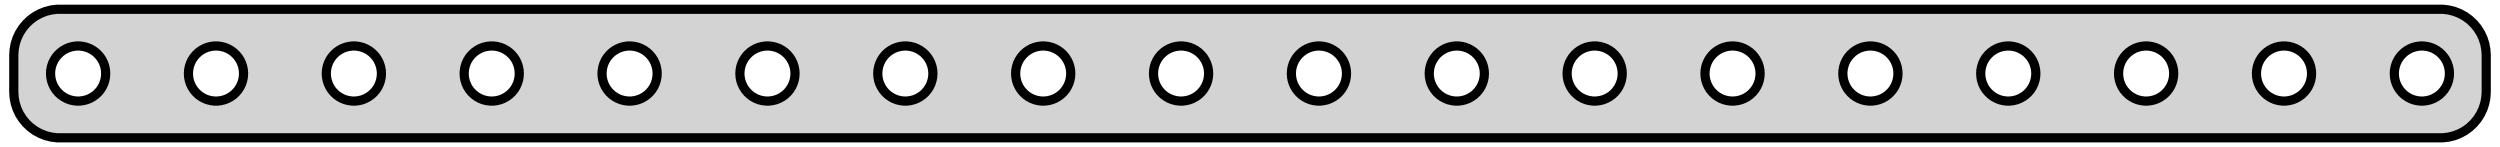 <?xml version="1.0" standalone="no"?>
<!DOCTYPE svg PUBLIC "-//W3C//DTD SVG 1.1//EN" "http://www.w3.org/Graphics/SVG/1.1/DTD/svg11.dtd">
<svg width="136mm" height="8mm" viewBox="-68 -4 136 8" xmlns="http://www.w3.org/2000/svg" version="1.1">
<title>OpenSCAD Model</title>
<path d="
M 65.218,3.456 L 65.522,3.378 L 65.814,3.262 L 66.09,3.111 L 66.344,2.926 L 66.572,2.711
 L 66.772,2.469 L 66.941,2.204 L 67.074,1.92 L 67.171,1.622 L 67.23,1.313 L 67.25,1
 L 67.25,-1 L 67.23,-1.313 L 67.171,-1.622 L 67.074,-1.92 L 66.941,-2.204 L 66.772,-2.469
 L 66.572,-2.711 L 66.344,-2.926 L 66.09,-3.111 L 65.814,-3.262 L 65.522,-3.378 L 65.218,-3.456
 L 64.907,-3.495 L -64.907,-3.495 L -65.218,-3.456 L -65.522,-3.378 L -65.814,-3.262 L -66.09,-3.111
 L -66.344,-2.926 L -66.572,-2.711 L -66.772,-2.469 L -66.941,-2.204 L -67.074,-1.92 L -67.171,-1.622
 L -67.23,-1.313 L -67.25,-1 L -67.25,1 L -67.23,1.313 L -67.171,1.622 L -67.074,1.92
 L -66.941,2.204 L -66.772,2.469 L -66.572,2.711 L -66.344,2.926 L -66.09,3.111 L -65.814,3.262
 L -65.522,3.378 L -65.218,3.456 L -64.907,3.495 L 64.907,3.495 z
M -63.844,1.497 L -64.031,1.473 L -64.213,1.427 L -64.389,1.357 L -64.554,1.266 L -64.706,1.156
 L -64.843,1.027 L -64.963,0.882 L -65.064,0.723 L -65.145,0.552 L -65.203,0.373 L -65.238,0.188
 L -65.25,-0 L -65.238,-0.188 L -65.203,-0.373 L -65.145,-0.552 L -65.064,-0.723 L -64.963,-0.882
 L -64.843,-1.027 L -64.706,-1.156 L -64.554,-1.266 L -64.389,-1.357 L -64.213,-1.427 L -64.031,-1.473
 L -63.844,-1.497 L -63.656,-1.497 L -63.469,-1.473 L -63.286,-1.427 L -63.111,-1.357 L -62.946,-1.266
 L -62.794,-1.156 L -62.657,-1.027 L -62.536,-0.882 L -62.435,-0.723 L -62.355,-0.552 L -62.297,-0.373
 L -62.262,-0.188 L -62.25,-0 L -62.262,0.188 L -62.297,0.373 L -62.355,0.552 L -62.435,0.723
 L -62.536,0.882 L -62.657,1.027 L -62.794,1.156 L -62.946,1.266 L -63.111,1.357 L -63.286,1.427
 L -63.469,1.473 L -63.656,1.497 z
M -33.844,1.497 L -34.031,1.473 L -34.214,1.427 L -34.389,1.357 L -34.554,1.266 L -34.706,1.156
 L -34.843,1.027 L -34.964,0.882 L -35.065,0.723 L -35.145,0.552 L -35.203,0.373 L -35.238,0.188
 L -35.25,-0 L -35.238,-0.188 L -35.203,-0.373 L -35.145,-0.552 L -35.065,-0.723 L -34.964,-0.882
 L -34.843,-1.027 L -34.706,-1.156 L -34.554,-1.266 L -34.389,-1.357 L -34.214,-1.427 L -34.031,-1.473
 L -33.844,-1.497 L -33.656,-1.497 L -33.469,-1.473 L -33.286,-1.427 L -33.111,-1.357 L -32.946,-1.266
 L -32.794,-1.156 L -32.657,-1.027 L -32.536,-0.882 L -32.435,-0.723 L -32.355,-0.552 L -32.297,-0.373
 L -32.262,-0.188 L -32.25,-0 L -32.262,0.188 L -32.297,0.373 L -32.355,0.552 L -32.435,0.723
 L -32.536,0.882 L -32.657,1.027 L -32.794,1.156 L -32.946,1.266 L -33.111,1.357 L -33.286,1.427
 L -33.469,1.473 L -33.656,1.497 z
M 26.156,1.497 L 25.969,1.473 L 25.787,1.427 L 25.611,1.357 L 25.446,1.266 L 25.294,1.156
 L 25.157,1.027 L 25.037,0.882 L 24.936,0.723 L 24.855,0.552 L 24.797,0.373 L 24.762,0.188
 L 24.75,-0 L 24.762,-0.188 L 24.797,-0.373 L 24.855,-0.552 L 24.936,-0.723 L 25.037,-0.882
 L 25.157,-1.027 L 25.294,-1.156 L 25.446,-1.266 L 25.611,-1.357 L 25.787,-1.427 L 25.969,-1.473
 L 26.156,-1.497 L 26.344,-1.497 L 26.531,-1.473 L 26.713,-1.427 L 26.889,-1.357 L 27.054,-1.266
 L 27.206,-1.156 L 27.343,-1.027 L 27.463,-0.882 L 27.564,-0.723 L 27.645,-0.552 L 27.703,-0.373
 L 27.738,-0.188 L 27.75,-0 L 27.738,0.188 L 27.703,0.373 L 27.645,0.552 L 27.564,0.723
 L 27.463,0.882 L 27.343,1.027 L 27.206,1.156 L 27.054,1.266 L 26.889,1.357 L 26.713,1.427
 L 26.531,1.473 L 26.344,1.497 z
M 3.656,1.497 L 3.469,1.473 L 3.286,1.427 L 3.111,1.357 L 2.946,1.266 L 2.794,1.156
 L 2.657,1.027 L 2.536,0.882 L 2.436,0.723 L 2.355,0.552 L 2.297,0.373 L 2.262,0.188
 L 2.25,-0 L 2.262,-0.188 L 2.297,-0.373 L 2.355,-0.552 L 2.436,-0.723 L 2.536,-0.882
 L 2.657,-1.027 L 2.794,-1.156 L 2.946,-1.266 L 3.111,-1.357 L 3.286,-1.427 L 3.469,-1.473
 L 3.656,-1.497 L 3.844,-1.497 L 4.031,-1.473 L 4.214,-1.427 L 4.389,-1.357 L 4.554,-1.266
 L 4.706,-1.156 L 4.843,-1.027 L 4.964,-0.882 L 5.064,-0.723 L 5.145,-0.552 L 5.203,-0.373
 L 5.238,-0.188 L 5.25,-0 L 5.238,0.188 L 5.203,0.373 L 5.145,0.552 L 5.064,0.723
 L 4.964,0.882 L 4.843,1.027 L 4.706,1.156 L 4.554,1.266 L 4.389,1.357 L 4.214,1.427
 L 4.031,1.473 L 3.844,1.497 z
M 11.156,1.497 L 10.969,1.473 L 10.787,1.427 L 10.611,1.357 L 10.446,1.266 L 10.294,1.156
 L 10.156,1.027 L 10.037,0.882 L 9.936,0.723 L 9.855,0.552 L 9.797,0.373 L 9.762,0.188
 L 9.75,-0 L 9.762,-0.188 L 9.797,-0.373 L 9.855,-0.552 L 9.936,-0.723 L 10.037,-0.882
 L 10.156,-1.027 L 10.294,-1.156 L 10.446,-1.266 L 10.611,-1.357 L 10.787,-1.427 L 10.969,-1.473
 L 11.156,-1.497 L 11.344,-1.497 L 11.531,-1.473 L 11.713,-1.427 L 11.889,-1.357 L 12.054,-1.266
 L 12.206,-1.156 L 12.343,-1.027 L 12.463,-0.882 L 12.565,-0.723 L 12.645,-0.552 L 12.703,-0.373
 L 12.738,-0.188 L 12.75,-0 L 12.738,0.188 L 12.703,0.373 L 12.645,0.552 L 12.565,0.723
 L 12.463,0.882 L 12.343,1.027 L 12.206,1.156 L 12.054,1.266 L 11.889,1.357 L 11.713,1.427
 L 11.531,1.473 L 11.344,1.497 z
M -26.344,1.497 L -26.531,1.473 L -26.713,1.427 L -26.889,1.357 L -27.054,1.266 L -27.206,1.156
 L -27.343,1.027 L -27.463,0.882 L -27.564,0.723 L -27.645,0.552 L -27.703,0.373 L -27.738,0.188
 L -27.75,-0 L -27.738,-0.188 L -27.703,-0.373 L -27.645,-0.552 L -27.564,-0.723 L -27.463,-0.882
 L -27.343,-1.027 L -27.206,-1.156 L -27.054,-1.266 L -26.889,-1.357 L -26.713,-1.427 L -26.531,-1.473
 L -26.344,-1.497 L -26.156,-1.497 L -25.969,-1.473 L -25.787,-1.427 L -25.611,-1.357 L -25.446,-1.266
 L -25.294,-1.156 L -25.157,-1.027 L -25.037,-0.882 L -24.936,-0.723 L -24.855,-0.552 L -24.797,-0.373
 L -24.762,-0.188 L -24.75,-0 L -24.762,0.188 L -24.797,0.373 L -24.855,0.552 L -24.936,0.723
 L -25.037,0.882 L -25.157,1.027 L -25.294,1.156 L -25.446,1.266 L -25.611,1.357 L -25.787,1.427
 L -25.969,1.473 L -26.156,1.497 z
M 33.656,1.497 L 33.469,1.473 L 33.286,1.427 L 33.111,1.357 L 32.946,1.266 L 32.794,1.156
 L 32.657,1.027 L 32.536,0.882 L 32.435,0.723 L 32.355,0.552 L 32.297,0.373 L 32.262,0.188
 L 32.25,-0 L 32.262,-0.188 L 32.297,-0.373 L 32.355,-0.552 L 32.435,-0.723 L 32.536,-0.882
 L 32.657,-1.027 L 32.794,-1.156 L 32.946,-1.266 L 33.111,-1.357 L 33.286,-1.427 L 33.469,-1.473
 L 33.656,-1.497 L 33.844,-1.497 L 34.031,-1.473 L 34.214,-1.427 L 34.389,-1.357 L 34.554,-1.266
 L 34.706,-1.156 L 34.843,-1.027 L 34.964,-0.882 L 35.065,-0.723 L 35.145,-0.552 L 35.203,-0.373
 L 35.238,-0.188 L 35.25,-0 L 35.238,0.188 L 35.203,0.373 L 35.145,0.552 L 35.065,0.723
 L 34.964,0.882 L 34.843,1.027 L 34.706,1.156 L 34.554,1.266 L 34.389,1.357 L 34.214,1.427
 L 34.031,1.473 L 33.844,1.497 z
M -48.844,1.497 L -49.031,1.473 L -49.214,1.427 L -49.389,1.357 L -49.554,1.266 L -49.706,1.156
 L -49.843,1.027 L -49.964,0.882 L -50.065,0.723 L -50.145,0.552 L -50.203,0.373 L -50.238,0.188
 L -50.25,-0 L -50.238,-0.188 L -50.203,-0.373 L -50.145,-0.552 L -50.065,-0.723 L -49.964,-0.882
 L -49.843,-1.027 L -49.706,-1.156 L -49.554,-1.266 L -49.389,-1.357 L -49.214,-1.427 L -49.031,-1.473
 L -48.844,-1.497 L -48.656,-1.497 L -48.469,-1.473 L -48.286,-1.427 L -48.111,-1.357 L -47.946,-1.266
 L -47.794,-1.156 L -47.657,-1.027 L -47.536,-0.882 L -47.435,-0.723 L -47.355,-0.552 L -47.297,-0.373
 L -47.262,-0.188 L -47.25,-0 L -47.262,0.188 L -47.297,0.373 L -47.355,0.552 L -47.435,0.723
 L -47.536,0.882 L -47.657,1.027 L -47.794,1.156 L -47.946,1.266 L -48.111,1.357 L -48.286,1.427
 L -48.469,1.473 L -48.656,1.497 z
M -18.844,1.497 L -19.031,1.473 L -19.213,1.427 L -19.389,1.357 L -19.554,1.266 L -19.706,1.156
 L -19.843,1.027 L -19.963,0.882 L -20.064,0.723 L -20.145,0.552 L -20.203,0.373 L -20.238,0.188
 L -20.25,-0 L -20.238,-0.188 L -20.203,-0.373 L -20.145,-0.552 L -20.064,-0.723 L -19.963,-0.882
 L -19.843,-1.027 L -19.706,-1.156 L -19.554,-1.266 L -19.389,-1.357 L -19.213,-1.427 L -19.031,-1.473
 L -18.844,-1.497 L -18.656,-1.497 L -18.469,-1.473 L -18.287,-1.427 L -18.111,-1.357 L -17.946,-1.266
 L -17.794,-1.156 L -17.657,-1.027 L -17.537,-0.882 L -17.436,-0.723 L -17.355,-0.552 L -17.297,-0.373
 L -17.262,-0.188 L -17.25,-0 L -17.262,0.188 L -17.297,0.373 L -17.355,0.552 L -17.436,0.723
 L -17.537,0.882 L -17.657,1.027 L -17.794,1.156 L -17.946,1.266 L -18.111,1.357 L -18.287,1.427
 L -18.469,1.473 L -18.656,1.497 z
M 56.156,1.497 L 55.969,1.473 L 55.786,1.427 L 55.611,1.357 L 55.446,1.266 L 55.294,1.156
 L 55.157,1.027 L 55.036,0.882 L 54.935,0.723 L 54.855,0.552 L 54.797,0.373 L 54.762,0.188
 L 54.75,-0 L 54.762,-0.188 L 54.797,-0.373 L 54.855,-0.552 L 54.935,-0.723 L 55.036,-0.882
 L 55.157,-1.027 L 55.294,-1.156 L 55.446,-1.266 L 55.611,-1.357 L 55.786,-1.427 L 55.969,-1.473
 L 56.156,-1.497 L 56.344,-1.497 L 56.531,-1.473 L 56.714,-1.427 L 56.889,-1.357 L 57.054,-1.266
 L 57.206,-1.156 L 57.343,-1.027 L 57.464,-0.882 L 57.565,-0.723 L 57.645,-0.552 L 57.703,-0.373
 L 57.738,-0.188 L 57.75,-0 L 57.738,0.188 L 57.703,0.373 L 57.645,0.552 L 57.565,0.723
 L 57.464,0.882 L 57.343,1.027 L 57.206,1.156 L 57.054,1.266 L 56.889,1.357 L 56.714,1.427
 L 56.531,1.473 L 56.344,1.497 z
M -56.344,1.497 L -56.531,1.473 L -56.714,1.427 L -56.889,1.357 L -57.054,1.266 L -57.206,1.156
 L -57.343,1.027 L -57.464,0.882 L -57.565,0.723 L -57.645,0.552 L -57.703,0.373 L -57.738,0.188
 L -57.75,-0 L -57.738,-0.188 L -57.703,-0.373 L -57.645,-0.552 L -57.565,-0.723 L -57.464,-0.882
 L -57.343,-1.027 L -57.206,-1.156 L -57.054,-1.266 L -56.889,-1.357 L -56.714,-1.427 L -56.531,-1.473
 L -56.344,-1.497 L -56.156,-1.497 L -55.969,-1.473 L -55.786,-1.427 L -55.611,-1.357 L -55.446,-1.266
 L -55.294,-1.156 L -55.157,-1.027 L -55.036,-0.882 L -54.935,-0.723 L -54.855,-0.552 L -54.797,-0.373
 L -54.762,-0.188 L -54.75,-0 L -54.762,0.188 L -54.797,0.373 L -54.855,0.552 L -54.935,0.723
 L -55.036,0.882 L -55.157,1.027 L -55.294,1.156 L -55.446,1.266 L -55.611,1.357 L -55.786,1.427
 L -55.969,1.473 L -56.156,1.497 z
M -41.344,1.497 L -41.531,1.473 L -41.714,1.427 L -41.889,1.357 L -42.054,1.266 L -42.206,1.156
 L -42.343,1.027 L -42.464,0.882 L -42.565,0.723 L -42.645,0.552 L -42.703,0.373 L -42.738,0.188
 L -42.75,-0 L -42.738,-0.188 L -42.703,-0.373 L -42.645,-0.552 L -42.565,-0.723 L -42.464,-0.882
 L -42.343,-1.027 L -42.206,-1.156 L -42.054,-1.266 L -41.889,-1.357 L -41.714,-1.427 L -41.531,-1.473
 L -41.344,-1.497 L -41.156,-1.497 L -40.969,-1.473 L -40.786,-1.427 L -40.611,-1.357 L -40.446,-1.266
 L -40.294,-1.156 L -40.157,-1.027 L -40.036,-0.882 L -39.935,-0.723 L -39.855,-0.552 L -39.797,-0.373
 L -39.762,-0.188 L -39.75,-0 L -39.762,0.188 L -39.797,0.373 L -39.855,0.552 L -39.935,0.723
 L -40.036,0.882 L -40.157,1.027 L -40.294,1.156 L -40.446,1.266 L -40.611,1.357 L -40.786,1.427
 L -40.969,1.473 L -41.156,1.497 z
M 48.656,1.497 L 48.469,1.473 L 48.286,1.427 L 48.111,1.357 L 47.946,1.266 L 47.794,1.156
 L 47.657,1.027 L 47.536,0.882 L 47.435,0.723 L 47.355,0.552 L 47.297,0.373 L 47.262,0.188
 L 47.25,-0 L 47.262,-0.188 L 47.297,-0.373 L 47.355,-0.552 L 47.435,-0.723 L 47.536,-0.882
 L 47.657,-1.027 L 47.794,-1.156 L 47.946,-1.266 L 48.111,-1.357 L 48.286,-1.427 L 48.469,-1.473
 L 48.656,-1.497 L 48.844,-1.497 L 49.031,-1.473 L 49.214,-1.427 L 49.389,-1.357 L 49.554,-1.266
 L 49.706,-1.156 L 49.843,-1.027 L 49.964,-0.882 L 50.065,-0.723 L 50.145,-0.552 L 50.203,-0.373
 L 50.238,-0.188 L 50.25,-0 L 50.238,0.188 L 50.203,0.373 L 50.145,0.552 L 50.065,0.723
 L 49.964,0.882 L 49.843,1.027 L 49.706,1.156 L 49.554,1.266 L 49.389,1.357 L 49.214,1.427
 L 49.031,1.473 L 48.844,1.497 z
M -3.844,1.497 L -4.031,1.473 L -4.214,1.427 L -4.389,1.357 L -4.554,1.266 L -4.706,1.156
 L -4.843,1.027 L -4.964,0.882 L -5.064,0.723 L -5.145,0.552 L -5.203,0.373 L -5.238,0.188
 L -5.25,-0 L -5.238,-0.188 L -5.203,-0.373 L -5.145,-0.552 L -5.064,-0.723 L -4.964,-0.882
 L -4.843,-1.027 L -4.706,-1.156 L -4.554,-1.266 L -4.389,-1.357 L -4.214,-1.427 L -4.031,-1.473
 L -3.844,-1.497 L -3.656,-1.497 L -3.469,-1.473 L -3.286,-1.427 L -3.111,-1.357 L -2.946,-1.266
 L -2.794,-1.156 L -2.657,-1.027 L -2.536,-0.882 L -2.436,-0.723 L -2.355,-0.552 L -2.297,-0.373
 L -2.262,-0.188 L -2.25,-0 L -2.262,0.188 L -2.297,0.373 L -2.355,0.552 L -2.436,0.723
 L -2.536,0.882 L -2.657,1.027 L -2.794,1.156 L -2.946,1.266 L -3.111,1.357 L -3.286,1.427
 L -3.469,1.473 L -3.656,1.497 z
M 18.656,1.497 L 18.469,1.473 L 18.287,1.427 L 18.111,1.357 L 17.946,1.266 L 17.794,1.156
 L 17.657,1.027 L 17.537,0.882 L 17.436,0.723 L 17.355,0.552 L 17.297,0.373 L 17.262,0.188
 L 17.25,-0 L 17.262,-0.188 L 17.297,-0.373 L 17.355,-0.552 L 17.436,-0.723 L 17.537,-0.882
 L 17.657,-1.027 L 17.794,-1.156 L 17.946,-1.266 L 18.111,-1.357 L 18.287,-1.427 L 18.469,-1.473
 L 18.656,-1.497 L 18.844,-1.497 L 19.031,-1.473 L 19.213,-1.427 L 19.389,-1.357 L 19.554,-1.266
 L 19.706,-1.156 L 19.843,-1.027 L 19.963,-0.882 L 20.064,-0.723 L 20.145,-0.552 L 20.203,-0.373
 L 20.238,-0.188 L 20.25,-0 L 20.238,0.188 L 20.203,0.373 L 20.145,0.552 L 20.064,0.723
 L 19.963,0.882 L 19.843,1.027 L 19.706,1.156 L 19.554,1.266 L 19.389,1.357 L 19.213,1.427
 L 19.031,1.473 L 18.844,1.497 z
M 63.656,1.497 L 63.469,1.473 L 63.286,1.427 L 63.111,1.357 L 62.946,1.266 L 62.794,1.156
 L 62.657,1.027 L 62.536,0.882 L 62.435,0.723 L 62.355,0.552 L 62.297,0.373 L 62.262,0.188
 L 62.25,-0 L 62.262,-0.188 L 62.297,-0.373 L 62.355,-0.552 L 62.435,-0.723 L 62.536,-0.882
 L 62.657,-1.027 L 62.794,-1.156 L 62.946,-1.266 L 63.111,-1.357 L 63.286,-1.427 L 63.469,-1.473
 L 63.656,-1.497 L 63.844,-1.497 L 64.031,-1.473 L 64.213,-1.427 L 64.389,-1.357 L 64.554,-1.266
 L 64.706,-1.156 L 64.843,-1.027 L 64.963,-0.882 L 65.064,-0.723 L 65.145,-0.552 L 65.203,-0.373
 L 65.238,-0.188 L 65.25,-0 L 65.238,0.188 L 65.203,0.373 L 65.145,0.552 L 65.064,0.723
 L 64.963,0.882 L 64.843,1.027 L 64.706,1.156 L 64.554,1.266 L 64.389,1.357 L 64.213,1.427
 L 64.031,1.473 L 63.844,1.497 z
M 41.156,1.497 L 40.969,1.473 L 40.786,1.427 L 40.611,1.357 L 40.446,1.266 L 40.294,1.156
 L 40.157,1.027 L 40.036,0.882 L 39.935,0.723 L 39.855,0.552 L 39.797,0.373 L 39.762,0.188
 L 39.75,-0 L 39.762,-0.188 L 39.797,-0.373 L 39.855,-0.552 L 39.935,-0.723 L 40.036,-0.882
 L 40.157,-1.027 L 40.294,-1.156 L 40.446,-1.266 L 40.611,-1.357 L 40.786,-1.427 L 40.969,-1.473
 L 41.156,-1.497 L 41.344,-1.497 L 41.531,-1.473 L 41.714,-1.427 L 41.889,-1.357 L 42.054,-1.266
 L 42.206,-1.156 L 42.343,-1.027 L 42.464,-0.882 L 42.565,-0.723 L 42.645,-0.552 L 42.703,-0.373
 L 42.738,-0.188 L 42.75,-0 L 42.738,0.188 L 42.703,0.373 L 42.645,0.552 L 42.565,0.723
 L 42.464,0.882 L 42.343,1.027 L 42.206,1.156 L 42.054,1.266 L 41.889,1.357 L 41.714,1.427
 L 41.531,1.473 L 41.344,1.497 z
M -11.344,1.497 L -11.531,1.473 L -11.713,1.427 L -11.889,1.357 L -12.054,1.266 L -12.206,1.156
 L -12.343,1.027 L -12.463,0.882 L -12.565,0.723 L -12.645,0.552 L -12.703,0.373 L -12.738,0.188
 L -12.75,-0 L -12.738,-0.188 L -12.703,-0.373 L -12.645,-0.552 L -12.565,-0.723 L -12.463,-0.882
 L -12.343,-1.027 L -12.206,-1.156 L -12.054,-1.266 L -11.889,-1.357 L -11.713,-1.427 L -11.531,-1.473
 L -11.344,-1.497 L -11.156,-1.497 L -10.969,-1.473 L -10.787,-1.427 L -10.611,-1.357 L -10.446,-1.266
 L -10.294,-1.156 L -10.156,-1.027 L -10.037,-0.882 L -9.936,-0.723 L -9.855,-0.552 L -9.797,-0.373
 L -9.762,-0.188 L -9.75,-0 L -9.762,0.188 L -9.797,0.373 L -9.855,0.552 L -9.936,0.723
 L -10.037,0.882 L -10.156,1.027 L -10.294,1.156 L -10.446,1.266 L -10.611,1.357 L -10.787,1.427
 L -10.969,1.473 L -11.156,1.497 z
" stroke="black" fill="lightgray" stroke-width="0.5"/>
</svg>
